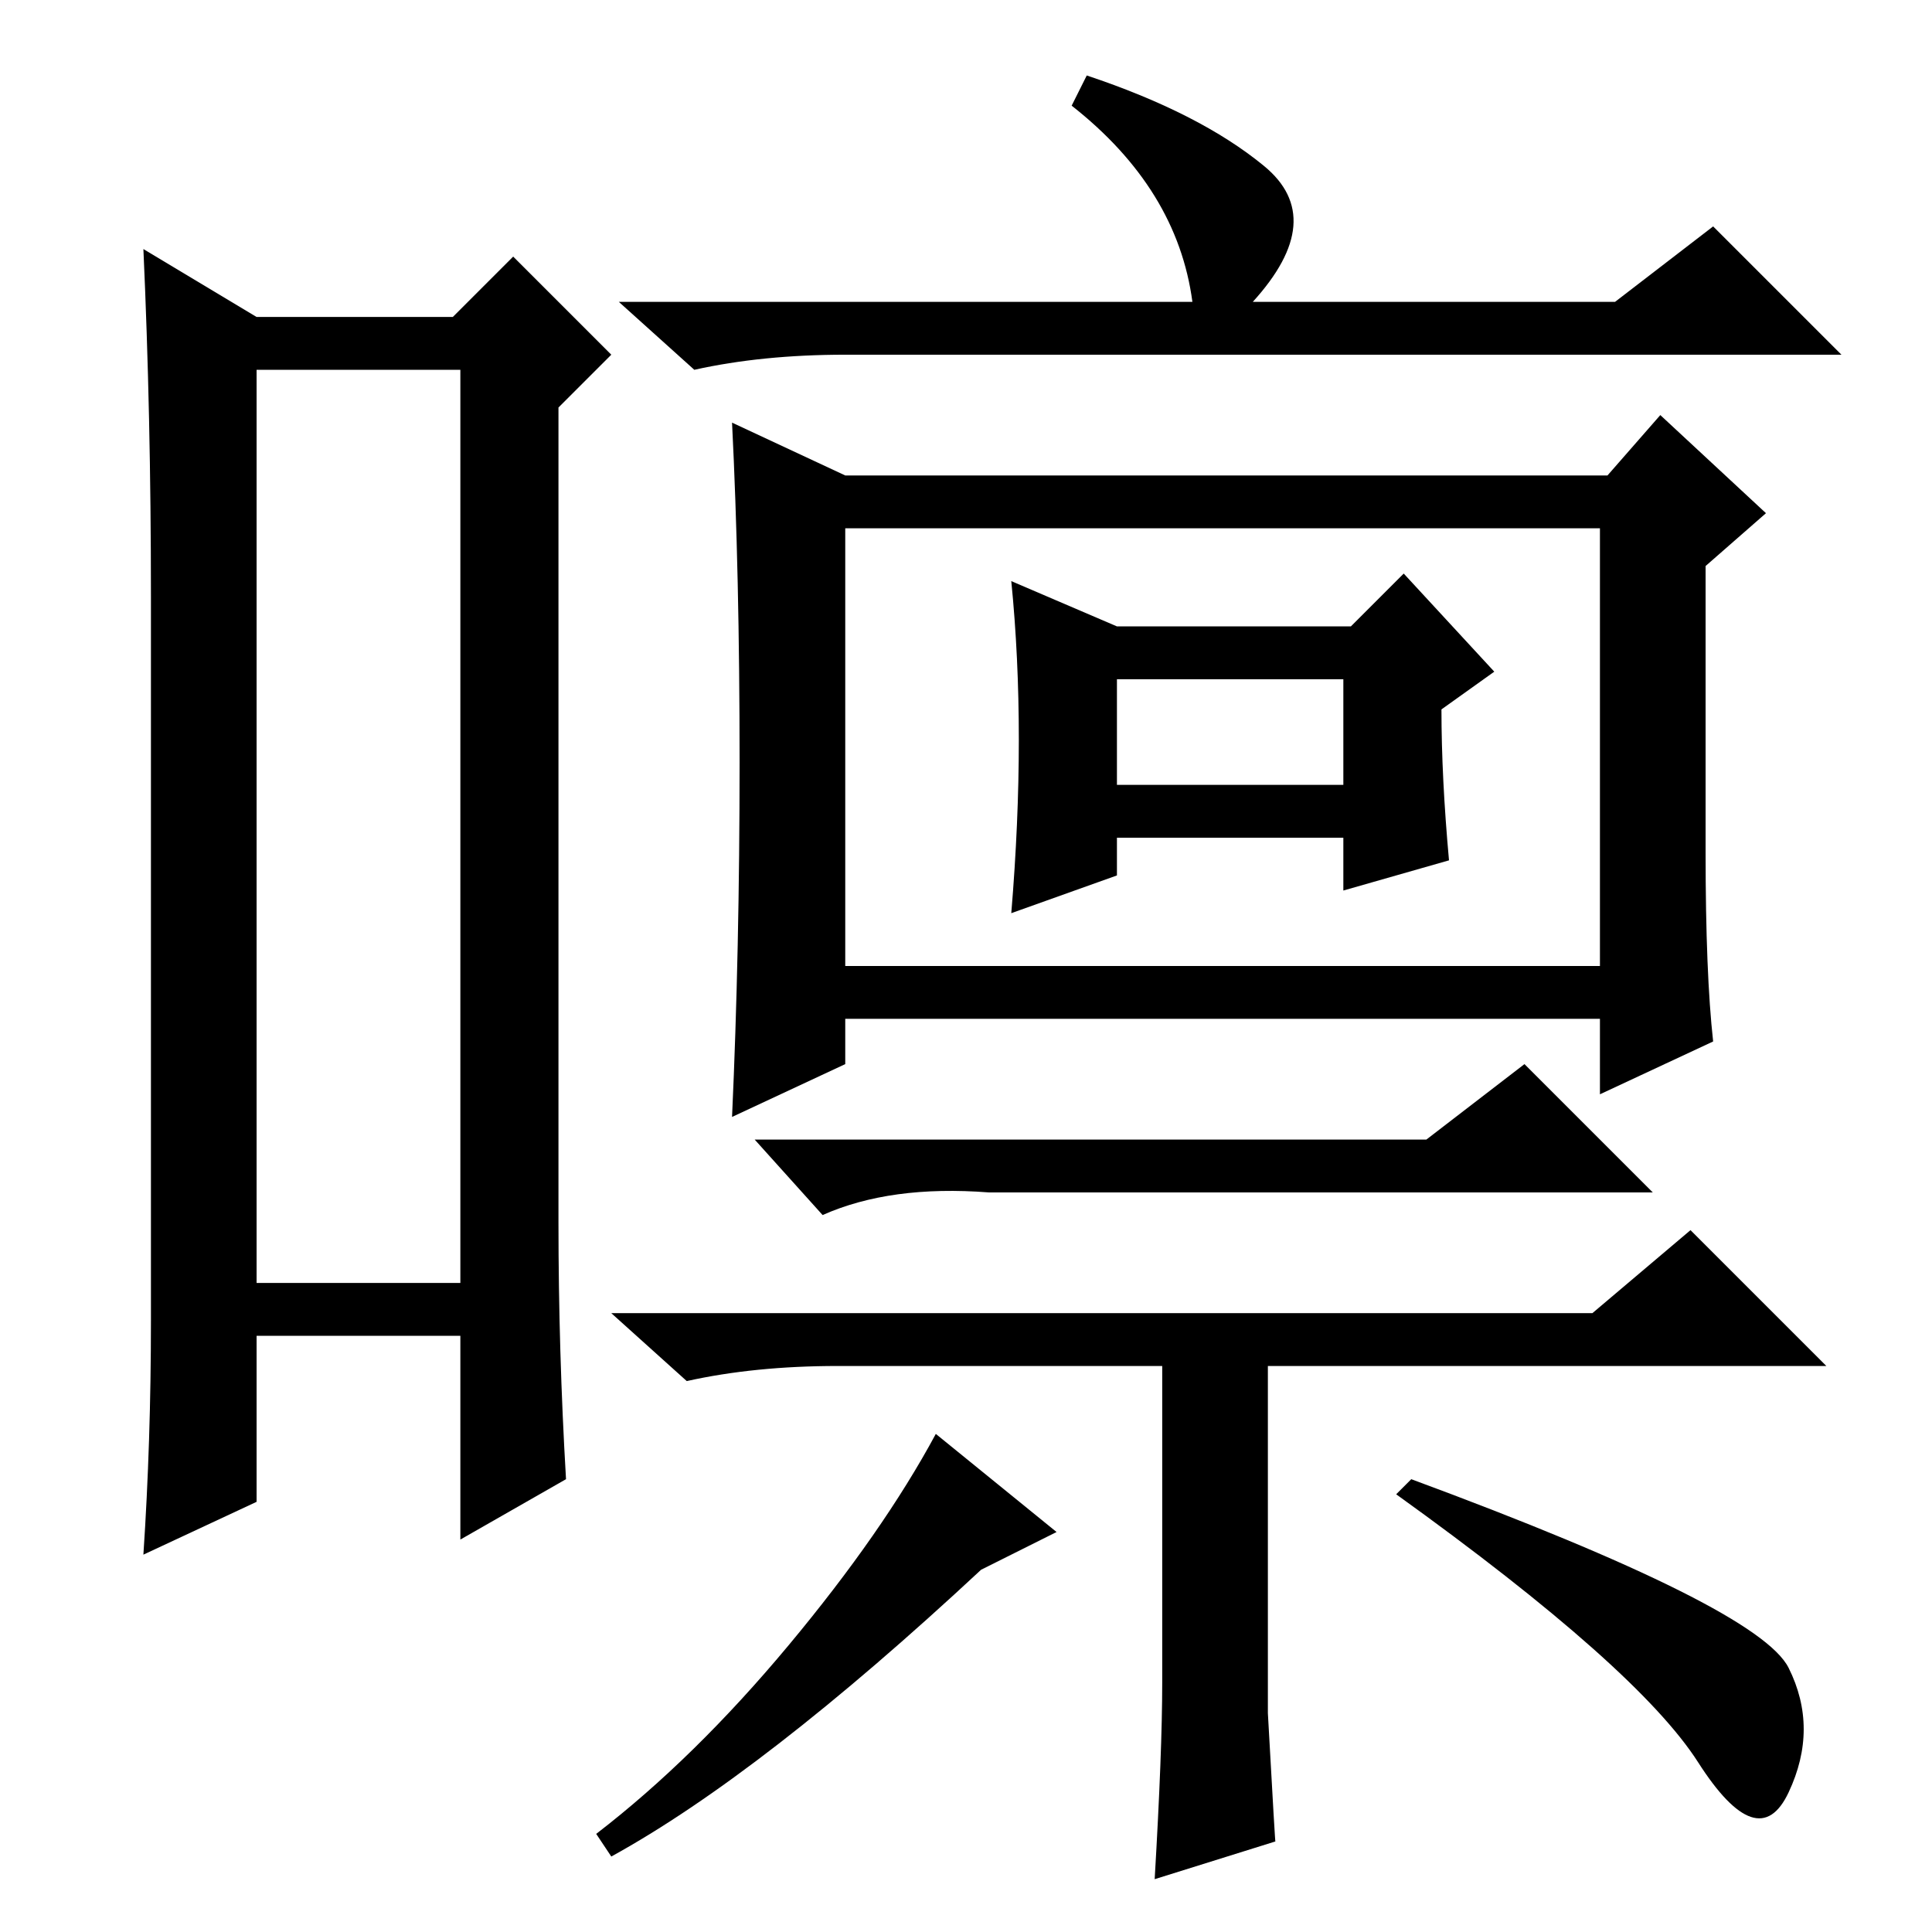 <?xml version="1.0" standalone="no"?>
<!DOCTYPE svg PUBLIC "-//W3C//DTD SVG 1.1//EN" "http://www.w3.org/Graphics/SVG/1.1/DTD/svg11.dtd" >
<svg xmlns="http://www.w3.org/2000/svg" xmlns:xlink="http://www.w3.org/1999/xlink" version="1.1" viewBox="0 -36 256 256">
  <g transform="matrix(1 0 0 -1 0 220)">
   <path fill="currentColor"
d="M34 207v-121h27v121h-27zM20 81v96q0 24 -1 46l15 -9h26l8 8l13 -13l-7 -7v-108q0 -17 1 -34l-14 -8v27h-27v-22l-15 -7q1 15 1 31zM144 246q15 -5 23.5 -12t-1.5 -18h48l13 10l17 -17h-132q-11 0 -20 -2l-10 9h76q-2 15 -16 26zM226 143q0 -16 1 -25l-15 -7v10h-100v-6
l-15 -7q1 22 1 47t-1 45l15 -7h101l7 8l14 -13l-8 -7v-38zM212 186h-100v-58h100v58zM192 142l-14 -4v7h-30v-5l-14 -5q1 12 1 23t-1 21l14 -6h31l7 7l12 -13l-7 -5q0 -9 1 -20zM178 166h-30v-14h30v14zM189 105l13 10l17 -17h-88q-13 1 -22 -3l-9 10h89zM140 53l-10 -5
q-29 -27 -49 -38l-2 3q13 10 25.5 25t19.5 28zM237 35q4 -8 0 -16.5t-12 4t-40 35.5l2 2q46 -17 50 -25zM211 82l13 11l18 -18h-74v-46q1 -18 1 -17l-16 -5q1 17 1 26v42h-43q-11 0 -20 -2l-10 9h130z" />
  </g>

</svg>
